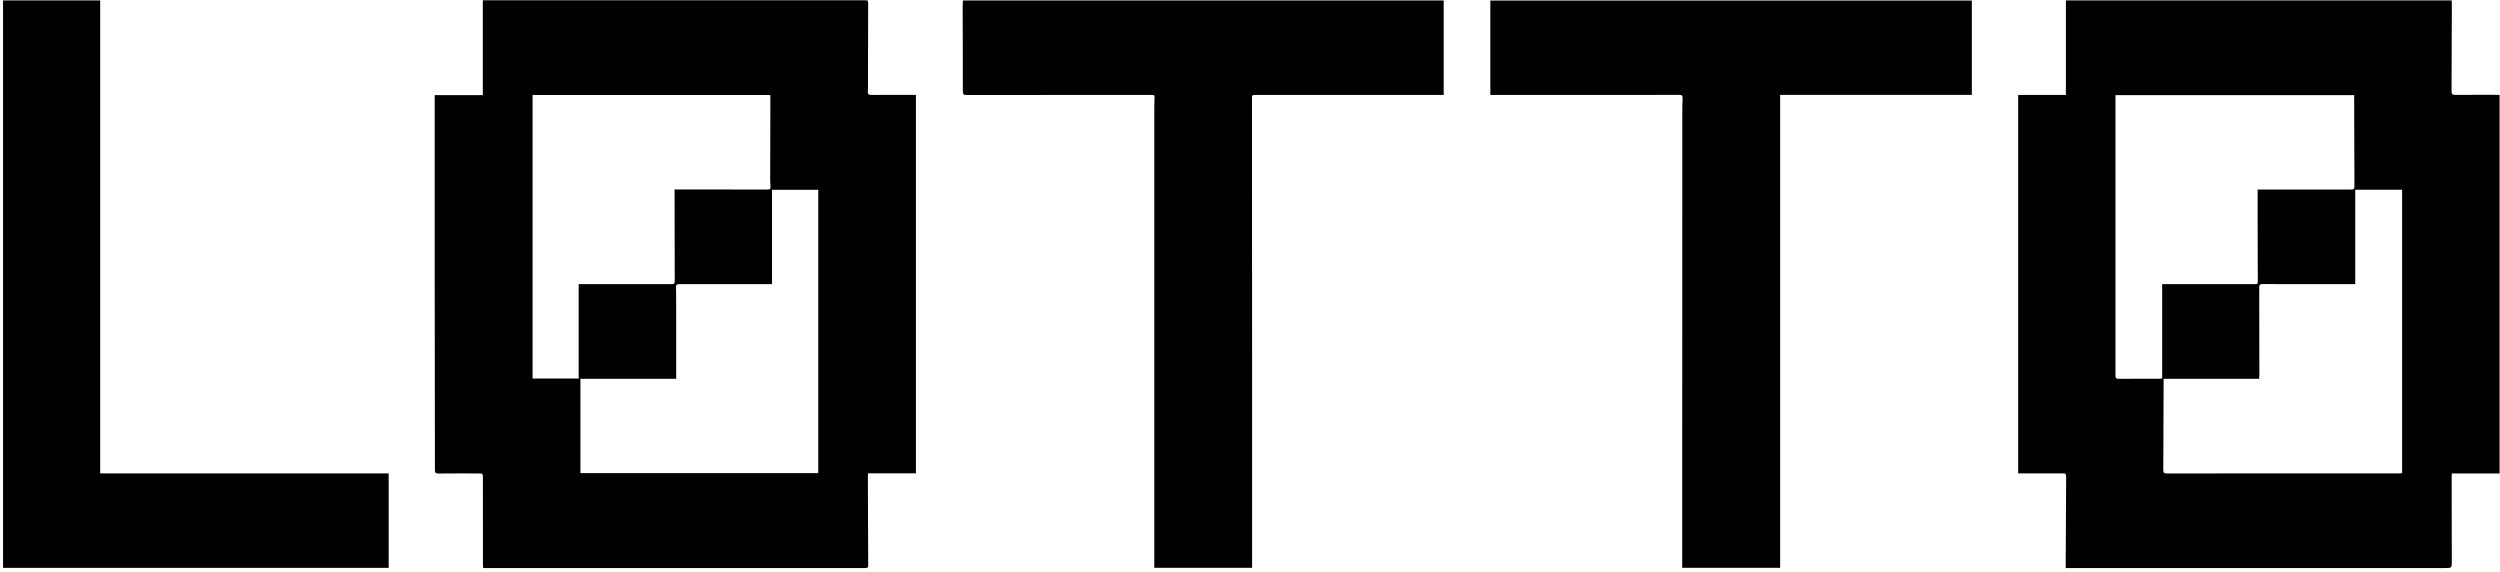 <svg width="634" height="145" viewBox="0 0 634 145" fill="none" xmlns="http://www.w3.org/2000/svg">
<path d="M633.894 120.067H621.788C621.769 120.351 621.743 120.578 621.743 120.805C621.756 127.986 621.769 135.173 621.775 142.353C621.775 144.058 621.762 144.058 620.057 144.058C588.405 144.058 556.753 144.058 525.101 144.058C524.741 144.058 524.382 144.058 523.87 144.058C523.87 142.991 523.87 142.018 523.87 141.052C523.902 134.32 523.921 127.582 523.977 120.85C523.977 120.212 523.788 120.041 523.169 120.048C519.721 120.073 516.273 120.06 512.831 120.06H511.808V24.081H523.908V0.109H621.737C621.756 0.431 621.788 0.715 621.788 0.993C621.769 8.356 621.762 15.726 621.712 23.09C621.712 23.835 621.895 24.081 622.666 24.069C626.088 24.031 629.505 24.05 632.928 24.05H633.888V120.054L633.894 120.067ZM548.689 96.062C548.689 96.631 548.689 97.098 548.689 97.559C548.67 104.765 548.664 111.97 548.613 119.182C548.613 119.883 548.79 120.067 549.485 120.067C569.112 120.048 588.734 120.054 608.362 120.048C608.639 120.048 608.911 120.016 609.176 120.003V48.123H597.291V72.058C596.906 72.058 596.571 72.058 596.236 72.058C588.765 72.058 581.294 72.058 573.823 72.046C573.217 72.046 572.939 72.14 572.939 72.854C572.971 80.35 572.971 87.846 572.977 95.349C572.977 95.57 572.939 95.797 572.914 96.056H548.695L548.689 96.062ZM572.529 48.06C573.015 48.06 573.331 48.06 573.64 48.06C581.168 48.06 588.69 48.06 596.217 48.073C596.83 48.073 597.089 47.972 597.083 47.258C597.038 39.895 597.038 32.531 597.019 25.161C597.019 24.826 597.019 24.492 597.019 24.132H536.482C536.482 24.448 536.482 24.706 536.482 24.965C536.482 48.382 536.494 71.799 536.482 95.216C536.482 95.867 536.62 96.075 537.29 96.069C540.713 96.037 544.129 96.056 547.552 96.05C547.779 96.05 548.007 96.018 548.329 95.993V72.058C550.451 72.058 552.478 72.058 554.505 72.058C560.239 72.058 565.98 72.058 571.714 72.058C572.163 72.058 572.586 72.153 572.579 71.414C572.542 66.627 572.541 61.846 572.535 57.059C572.535 54.091 572.535 51.129 572.535 48.06H572.529Z" fill="black"/>
<path d="M232.277 120.041H220.126C220.107 120.414 220.088 120.667 220.088 120.925C220.113 128.396 220.126 135.867 220.177 143.338C220.177 144.064 219.829 144.064 219.305 144.064C211.203 144.058 203.1 144.064 194.991 144.064C171.183 144.064 147.368 144.064 123.56 144.064C123.244 144.064 122.935 144.064 122.53 144.064C122.512 143.774 122.474 143.521 122.474 143.275C122.474 135.937 122.467 128.592 122.461 121.254C122.461 120.073 122.455 120.067 121.23 120.067C117.889 120.067 114.548 120.041 111.207 120.086C110.462 120.092 110.292 119.858 110.292 119.151C110.292 102.895 110.254 86.634 110.241 70.378C110.228 56.592 110.241 42.806 110.241 29.026C110.241 27.422 110.241 25.818 110.241 24.119H122.442V0.064C122.815 0.064 123.092 0.064 123.377 0.064C155.294 0.064 187.205 0.064 219.122 0.064C220.145 0.064 220.164 0.09 220.164 1.037C220.151 7.769 220.132 14.507 220.12 21.239C220.12 21.896 220.132 22.559 220.082 23.21C220.031 23.86 220.259 24.075 220.922 24.069C224.37 24.043 227.818 24.056 231.26 24.056C231.569 24.056 231.879 24.056 232.277 24.056V120.041ZM135.06 24.1V95.999H146.749V72.058C147.078 72.058 147.387 72.058 147.697 72.058C155.193 72.058 162.695 72.058 170.192 72.058C170.728 72.058 171.12 72.083 171.114 71.307C171.076 64.227 171.076 57.154 171.069 50.075C171.069 49.424 171.069 48.78 171.069 48.054C171.448 48.054 171.732 48.054 172.017 48.054C175.515 48.054 179.014 48.054 182.513 48.054C186.567 48.054 190.615 48.041 194.669 48.067C195.276 48.067 195.465 47.871 195.408 47.296C195.351 46.639 195.314 45.983 195.32 45.326C195.332 38.486 195.358 31.647 195.37 24.808C195.37 24.58 195.339 24.353 195.32 24.1H135.054H135.06ZM195.794 72.064C195.351 72.064 194.991 72.064 194.625 72.064C187.205 72.064 179.784 72.064 172.364 72.058C171.796 72.058 171.423 72.102 171.436 72.847C171.486 75.134 171.48 77.426 171.48 79.712C171.48 85.124 171.48 90.543 171.48 96.062H147.198V119.991H207.508V48.13H195.787V72.064H195.794Z" fill="black"/>
<path d="M500.055 0.134V24.05H451.447V143.989H426.609C426.609 142.978 426.609 141.987 426.609 140.995C426.615 103.476 426.622 65.958 426.634 28.439C426.634 27.308 426.634 26.178 426.71 25.047C426.761 24.309 426.565 24.056 425.775 24.056C417.989 24.088 410.196 24.075 402.409 24.075C394.591 24.075 386.779 24.075 378.967 24.075C378.657 24.075 378.348 24.075 377.95 24.075V0.134H500.062H500.055Z" fill="black"/>
<path d="M317.539 144.001H292.732C292.732 142.89 292.732 141.772 292.732 140.654C292.732 102.82 292.732 64.985 292.732 27.151C292.732 26.494 292.758 25.837 292.783 25.18C292.827 24.075 292.833 24.075 291.76 24.075C287.996 24.075 284.232 24.075 280.474 24.075C268.716 24.075 256.95 24.069 245.191 24.094C244.414 24.094 244.168 23.936 244.175 23.109C244.187 15.985 244.149 8.862 244.13 1.732C244.13 1.208 244.175 0.69 244.206 0.121H366.122V24.081C365.787 24.081 365.427 24.081 365.073 24.081C349.551 24.081 334.028 24.081 318.505 24.081C317.488 24.081 317.501 24.081 317.501 25.111C317.513 47.656 317.526 70.201 317.532 92.747C317.532 109.059 317.532 125.365 317.532 141.677C317.532 142.435 317.532 143.193 317.532 144.014L317.539 144.001Z" fill="black"/>
<path d="M25.408 120.06H98.564V144.008H0.773V0.109H25.408V120.06Z" fill="black"/>
</svg>
